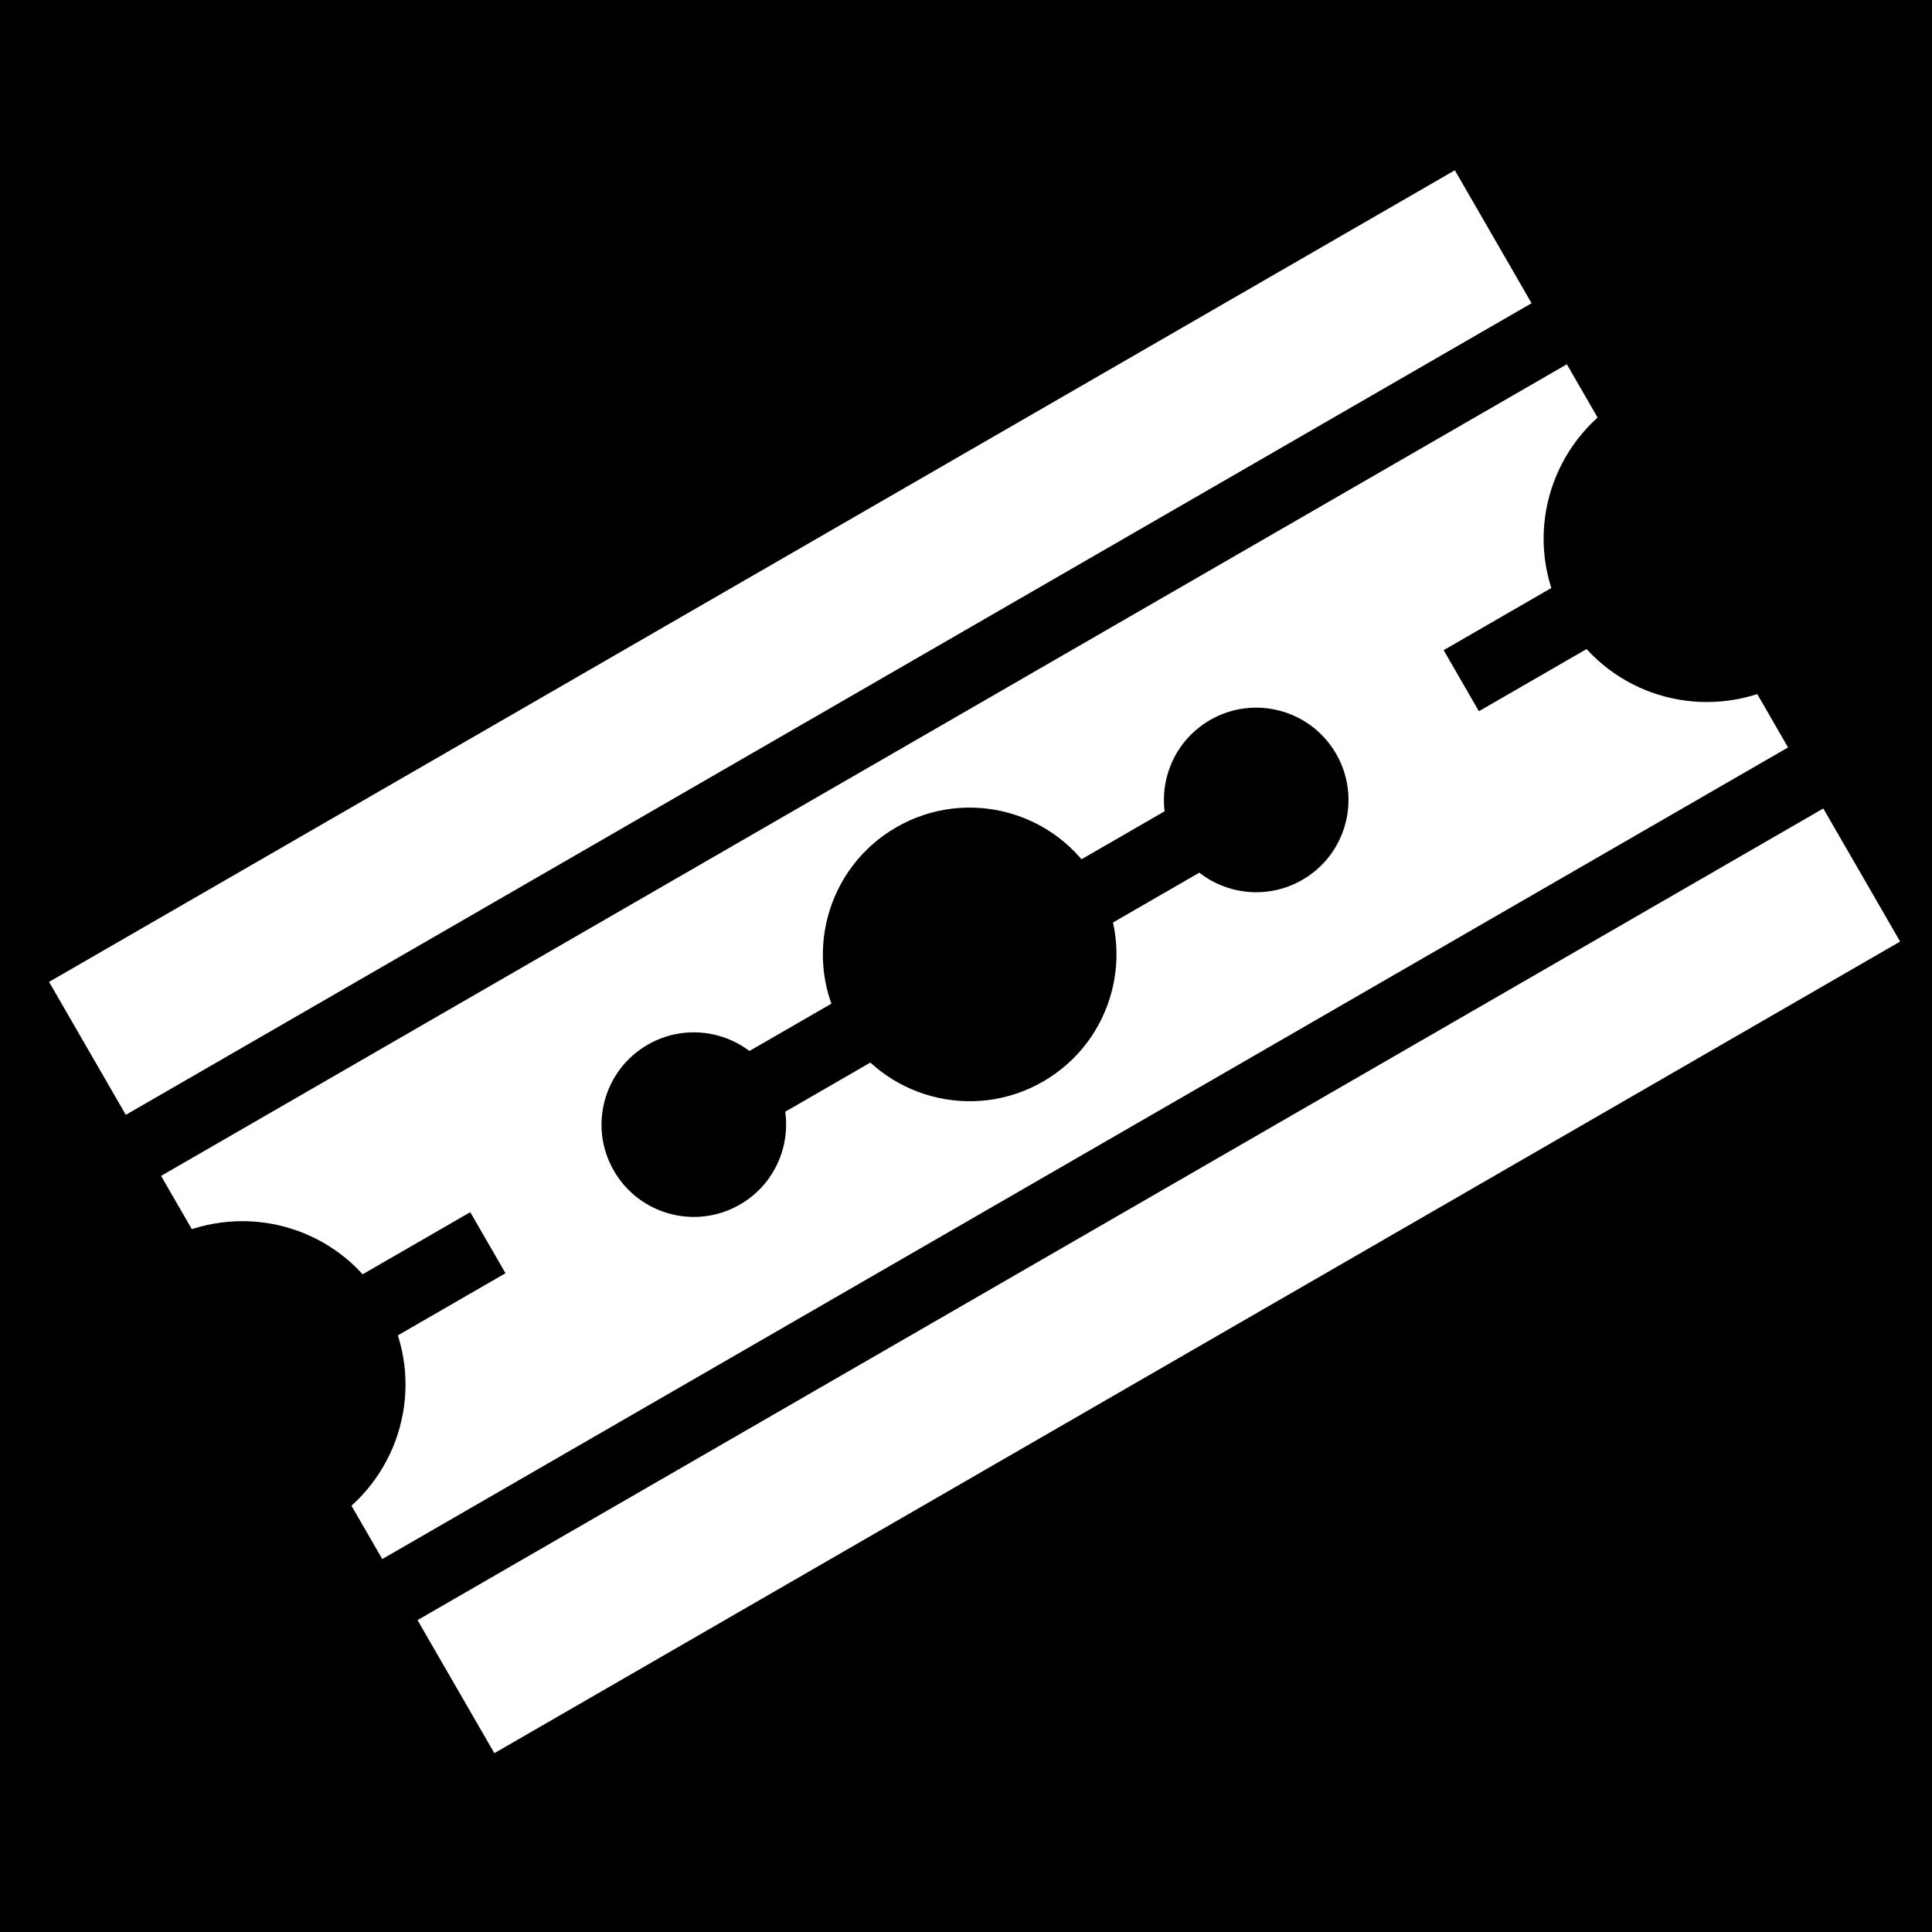 <svg viewBox="0 0 512 512" xmlns="http://www.w3.org/2000/svg">
<path d="m0,0h512v512h-512z"/>
<g transform="matrix(17.123,-9.886,9.886,17.123,-4072.722,-4926.524)">
<path d="m47.793,330.504h21.757v11.937h-21.757z" fill="#fff"/>
<path d="m25.812,334.237c0,1.277-1.035,2.312-2.312,2.312s-2.312-1.035-2.312-2.312 1.035-2.312 2.312-2.312 2.312,1.035 2.312,2.312z" transform="matrix(.851,0,0,.851,38.665,51.919)"/>
<path d="m55.267,336.472h6.811" fill="none" stroke="#000" stroke-width=".945"/>
<path d="m25.812,334.237c0,1.277-1.035,2.312-2.312,2.312s-2.312-1.035-2.312-2.312 1.035-2.312 2.312-2.312 2.312,1.035 2.312,2.312z" transform="matrix(.535,0,0,.535,41.748,157.665)"/>
<path d="m25.812,334.237c0,1.277-1.035,2.312-2.312,2.312s-2.312-1.035-2.312-2.312 1.035-2.312 2.312-2.312 2.312,1.035 2.312,2.312z" transform="matrix(.535,0,0,.535,50.452,157.665)"/>
<g transform="translate(.359,.047)">
<path d="m47.125,339.862h22.375" fill="none" stroke="#000" stroke-width=".945"/>
<path d="m47.125,332.987h22.375" fill="none" stroke="#000" stroke-width=".945"/>
</g>
<g transform="translate(.022,-.221)">
<path d="m47.709,336.693h3.408" fill="none" stroke="#000" stroke-width=".945"/>
<path d="m66.182,336.693h3.408" fill="none" stroke="#000" stroke-width=".945"/>
</g>
<g transform="translate(.024,-.216)">
<path d="m47.688,334.531v4.312c1.034-.182 1.812-1.071 1.812-2.156s-.778-1.975-1.812-2.156z"/>
<path d="m69.608,334.531v4.312c-1.034-.182-1.812-1.071-1.812-2.156s.778-1.975 1.812-2.156z"/>
</g>
</g>
</svg>

